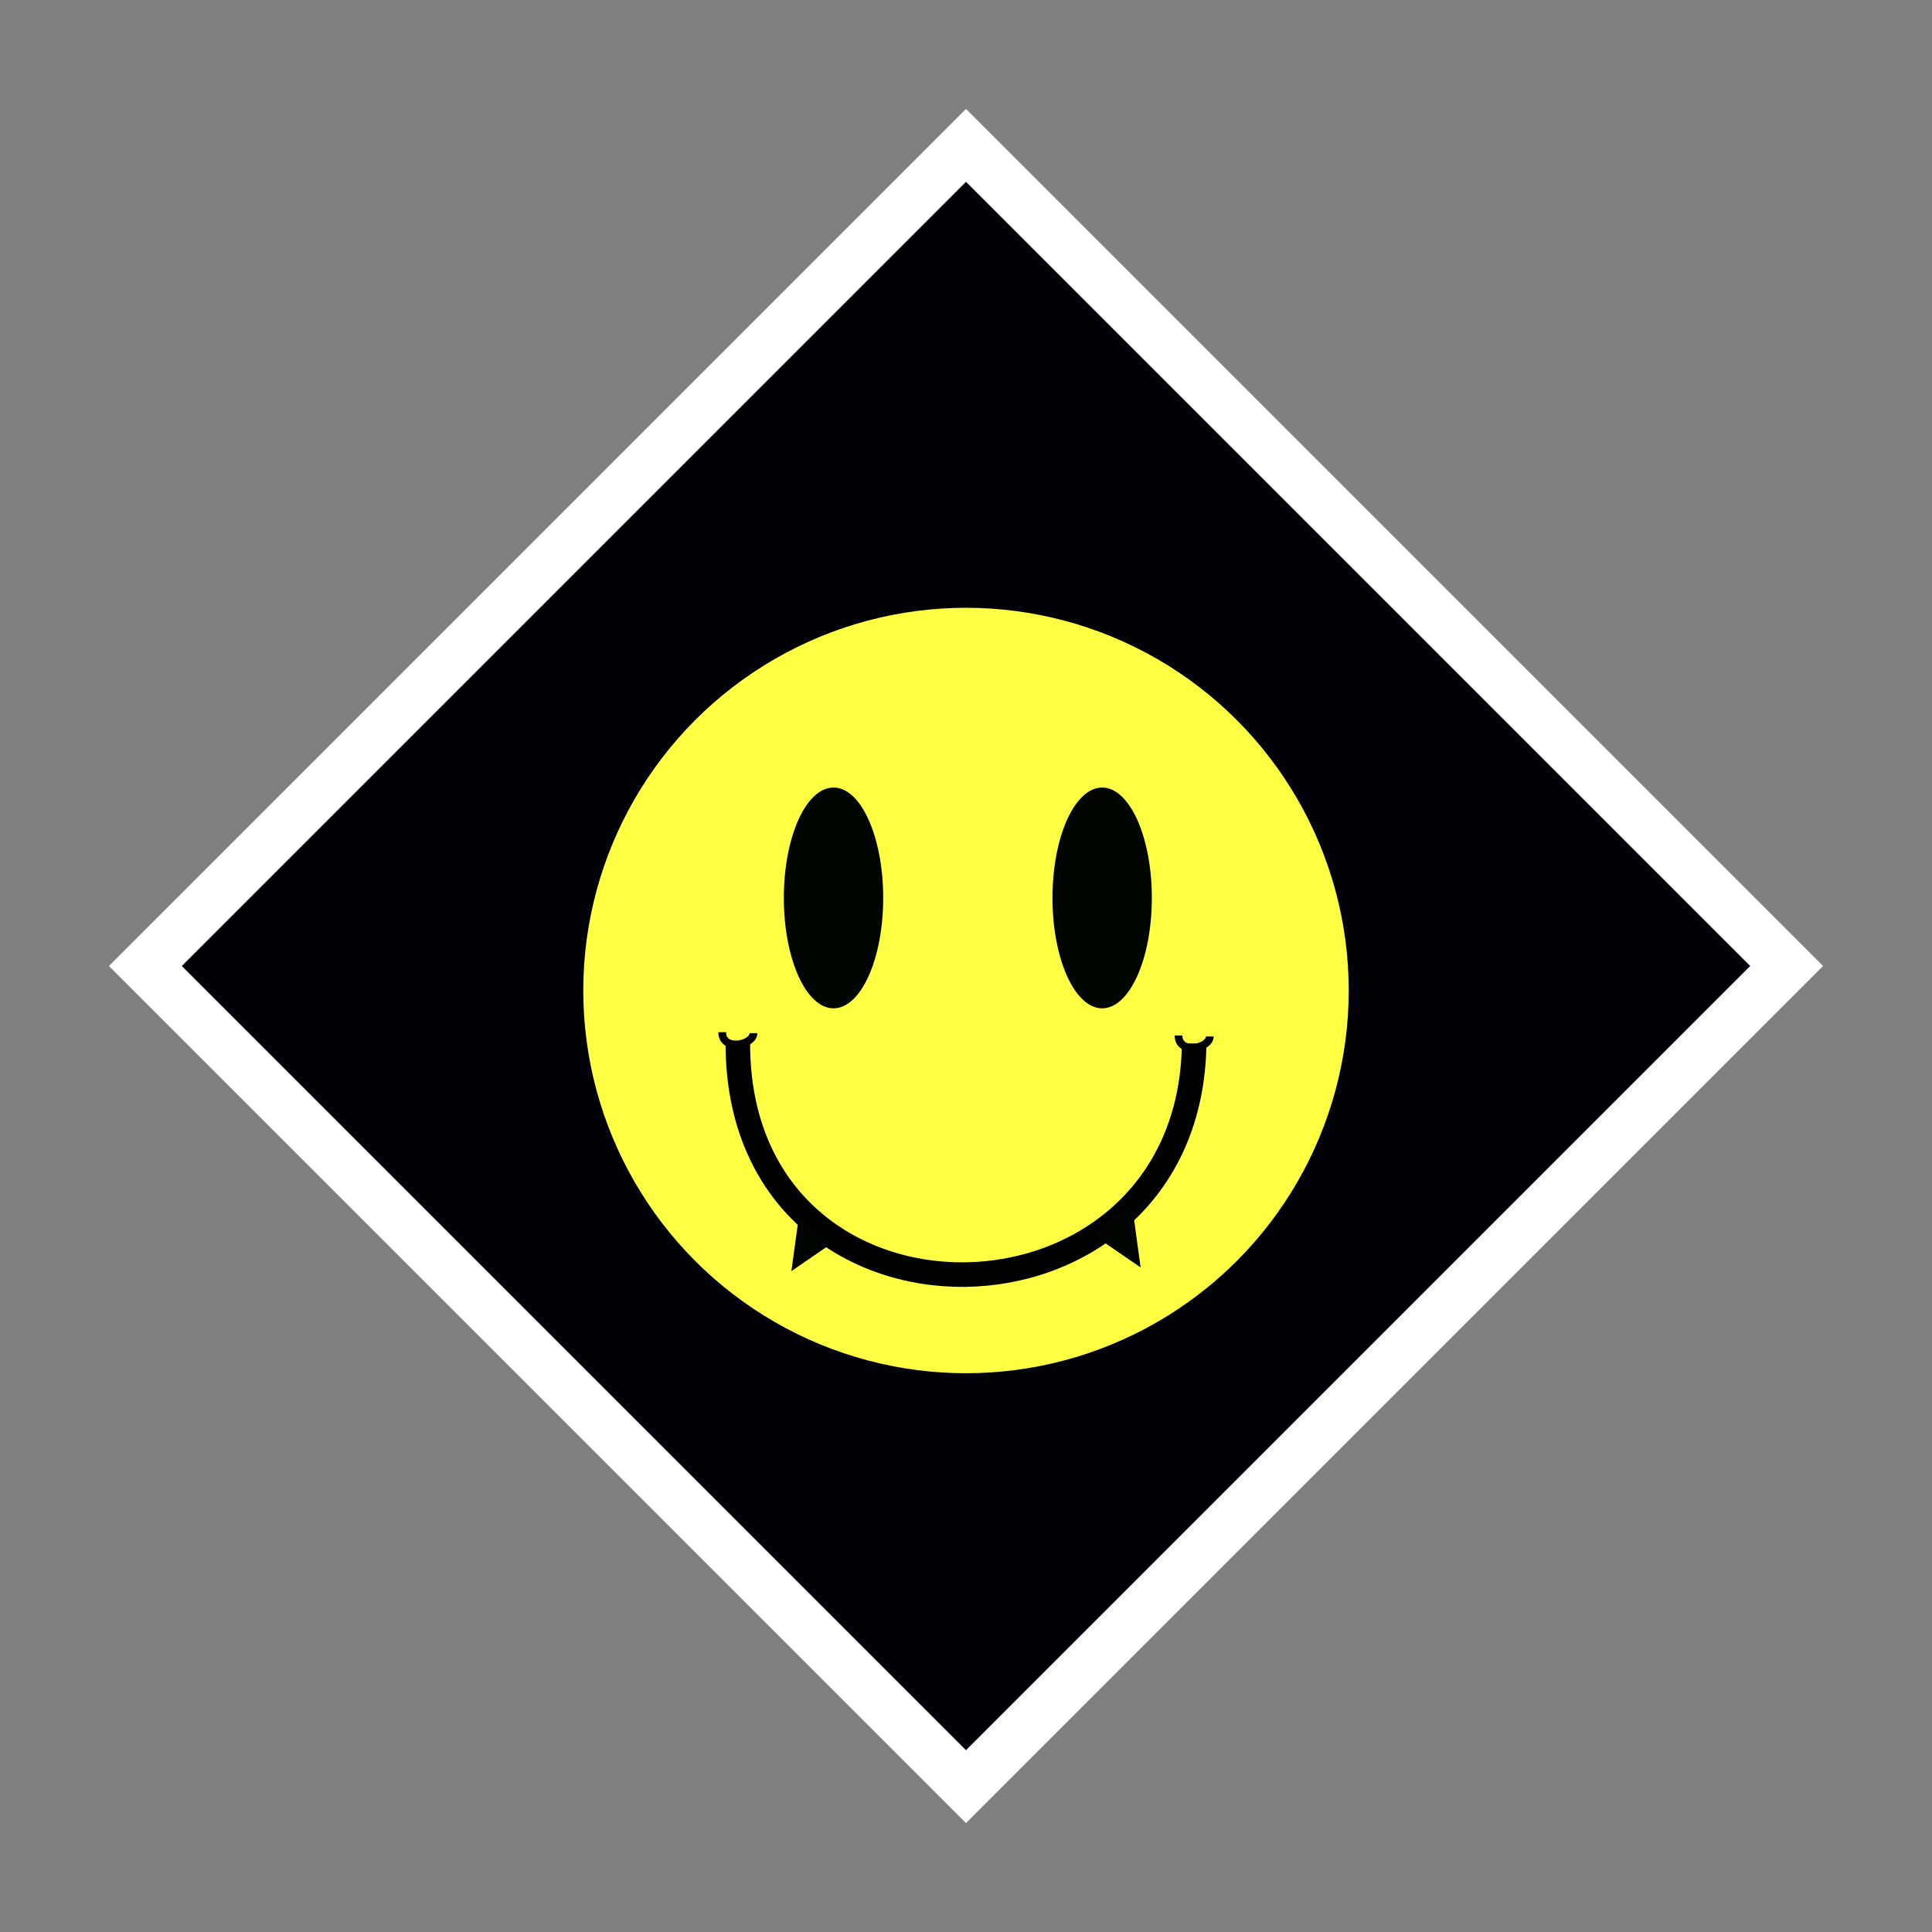 <svg xmlns="http://www.w3.org/2000/svg" xmlns:osb="http://www.openswatchbook.org/uri/2009/osb" xmlns:svg="http://www.w3.org/2000/svg" id="svg8" width="750" height="750" version="1.1" viewBox="0 0 198.438 198.438"><rect x="0" y="0" width="198.438" height="198.438" fill="#808080" stroke="none"/><defs id="defs2"><linearGradient id="linearGradient4546" osb:paint="solid"><stop id="stop4544" offset="0" stop-color="#ffc" stop-opacity="1"/></linearGradient></defs><g id="layer1" transform="translate(0,-98.562)"><rect id="hazard" width="119.202" height="119.202" x="150.41" y="10.093" fill="#000006" fill-opacity="1" stroke="#fff" stroke-dasharray="none" stroke-linecap="butt" stroke-linejoin="miter" stroke-miterlimit="4" stroke-opacity="1" stroke-width="5.292" opacity="1" ry="0" transform="rotate(45)"/><circle id="faceBack" cx="99.219" cy="200.299" r="39.31" fill="#ffff43" fill-opacity="1" stroke="#fff" stroke-dasharray="none" stroke-linecap="butt" stroke-linejoin="miter" stroke-miterlimit="4" stroke-opacity="1" stroke-width="0" opacity="1"><desc id="desc843">Back of face</desc></circle><g id="faceFore"><desc id="desc841">Eyes and mouth</desc><title id="title839">faceFor</title><path id="path6042" fill="none" stroke="#000" stroke-dasharray="none" stroke-linecap="butt" stroke-linejoin="miter" stroke-miterlimit="4" stroke-opacity="1" stroke-width="2.52" d="m 75.784,205.748 c 0,32.118 46.491,31.16 46.869,0"/><ellipse id="path6044" cx="85.612" cy="190.789" fill="#000500" fill-opacity="1" stroke="#fff" stroke-dasharray="none" stroke-linecap="butt" stroke-linejoin="miter" stroke-miterlimit="4" stroke-opacity="1" stroke-width="0" opacity="1" rx="5.103" ry="11.339"/><ellipse id="ellipse6048" cx="-113.204" cy="-190.789" fill="#000500" fill-opacity="1" stroke="#fff" stroke-dasharray="none" stroke-linecap="butt" stroke-linejoin="miter" stroke-miterlimit="4" stroke-opacity="1" stroke-width="0" opacity="1" rx="5.103" ry="11.339" transform="scale(-1)"/><path id="path6054" fill="#000500" fill-opacity="1" stroke="#000" stroke-linecap="butt" stroke-linejoin="miter" stroke-opacity="1" stroke-width=".208" d="m 112.261,225.254 4.756,3.27 -0.892,-6.54 z"/><path id="path6056" fill="#000500" fill-opacity="1" stroke="#000" stroke-linecap="butt" stroke-linejoin="miter" stroke-opacity="1" stroke-width=".174" d="m 85.379,226.201 -3.981,2.737 0.747,-5.474 z"/></g><path id="path6060" fill="none" stroke="#000" stroke-dasharray="none" stroke-linecap="butt" stroke-linejoin="miter" stroke-miterlimit="4" stroke-opacity="1" stroke-width=".794" d="m 74.178,204.579 c 0,1.984 3.213,1.323 3.213,0.095"/><path id="path6062" fill="none" stroke="#000" stroke-dasharray="none" stroke-linecap="butt" stroke-linejoin="miter" stroke-miterlimit="4" stroke-opacity="1" stroke-width=".794" d="m 121.047,204.918 c 0,1.984 3.213,1.323 3.213,0.095"/></g></svg>
